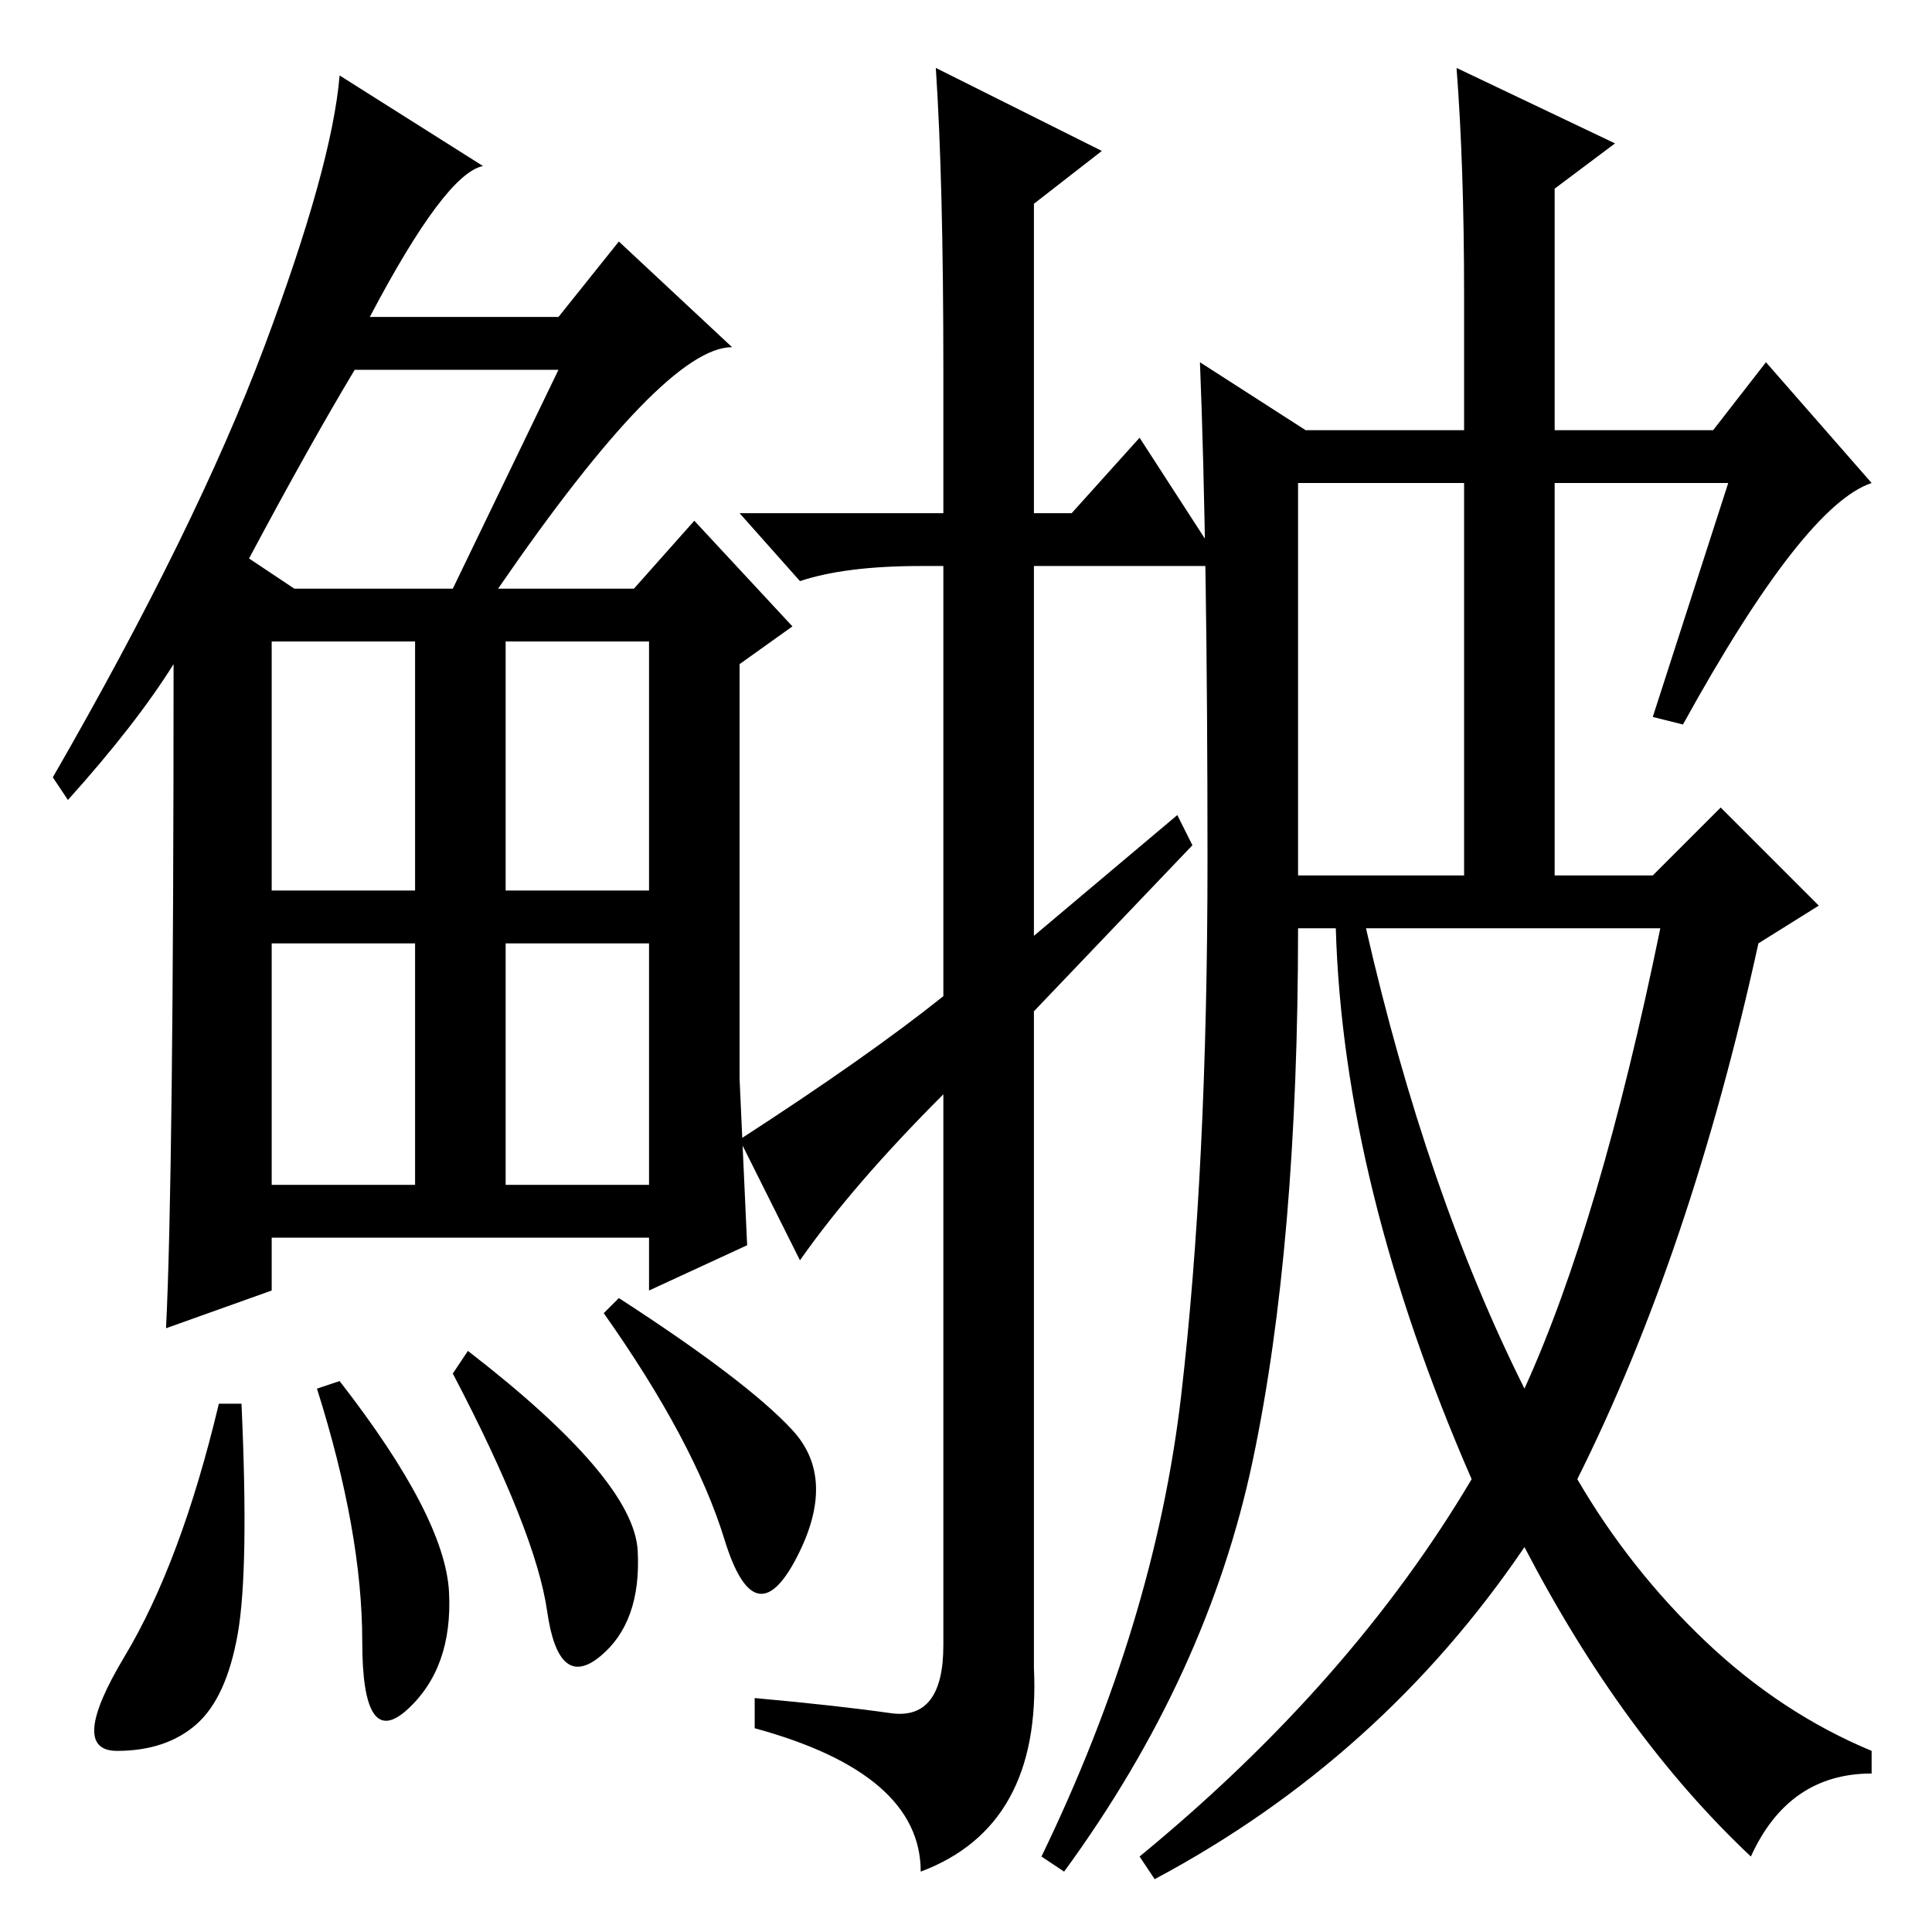 <?xml version="1.0" standalone="no"?>
<!DOCTYPE svg PUBLIC "-//W3C//DTD SVG 1.1//EN" "http://www.w3.org/Graphics/SVG/1.1/DTD/svg11.dtd" >
<svg xmlns="http://www.w3.org/2000/svg" xmlns:xlink="http://www.w3.org/1999/xlink" version="1.1" viewBox="0 -36 256 256">
  <g transform="matrix(1 0 0 -1 0 220)">
   <path fill="currentColor"
d="M66 178h18l8 9l13 -14l-7 -5v-55l1 -22l-13 -6v7h-50v-7l-14 -5q1 20 1 88q-5 -8 -14 -18l-2 3q19 33 28 57t10 36l19 -12q-5 -1 -15 -20h25l8 10l15 -14q-9 0 -31 -32zM33 182l6 -4h21l14 29h-27q-6 -10 -14 -25zM36 138h19v33h-19v-33zM67 138h19v33h-19v-33zM36 99h19
v32h-19v-32zM67 99h19v32h-19v-32zM31.5 39.5q-1.5 -8.5 -5.5 -12t-10.5 -3.5t1 12.5t12.5 33.5h3q1 -22 -0.5 -30.5zM45 73q14 -18 14.5 -28t-5.5 -15.5t-6 9t-6 33.5zM62 77q22 -17 22.5 -26.5t-5 -14t-7 6t-12.5 31.5zM82 84q17 -11 23 -17.5t0.5 -17t-9.5 2.5t-16 30z
M125 188v19q0 25 -1 40l22 -11l-9 -7v-41h5l9 10l11 -17h-25v-49l19 16l2 -4l-21 -22v-87q1 -21 -15 -27q0 13 -22 19v4q11 -1 18 -2t7 9v73q-12 -12 -19 -22l-8 16q17 11 27 19v57h-3q-10 0 -16 -2l-8 9h27zM202 72q10 22 18 61h-39q8 -35 21 -61zM223 160l-4 1l10 31h-23
v-52h13l9 9l13 -13l-8 -5q-9 -41 -24 -71q7 -12 17 -21.5t22 -14.5v-3q-11 0 -16 -11q-17 16 -30 41q-19 -28 -49 -44l-2 3q28 23 44 50q-17 39 -18 73h-5q0 -42 -6 -70.5t-25 -54.5l-3 2q15 31 18.5 61t3.5 71t-1 66l14 -9h21v18q0 17 -1 30l21 -10l-8 -6v-32h21l7 9
l14 -16q-9 -3 -25 -32zM172 140h22v52h-22v-52z" />
  </g>

</svg>
